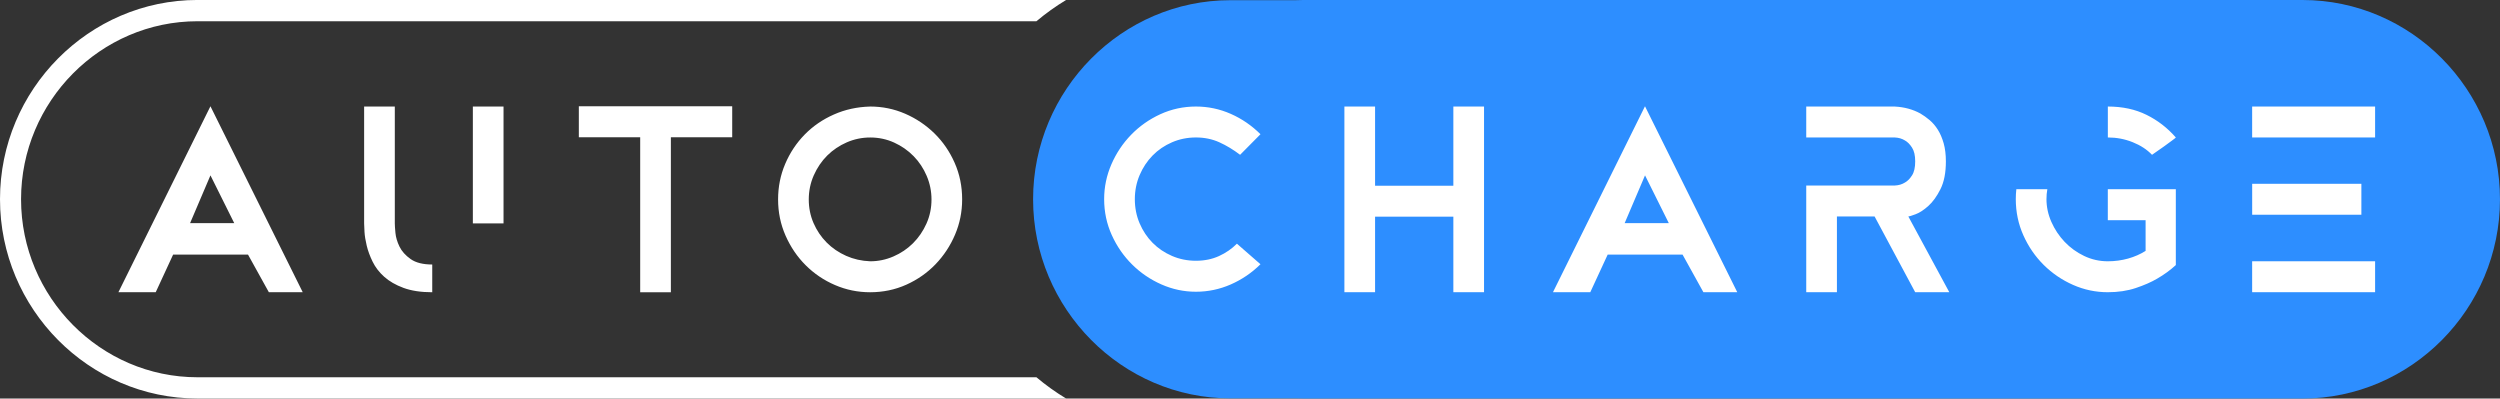 <svg width="276" height="44" viewBox="0 0 276 44" xmlns="http://www.w3.org/2000/svg">
<rect x="0" y="0" width="276" height="44" fill="#333333" stroke="none"/>
<path fill-rule="evenodd" clip-rule="evenodd" d="M21.804 -0.001H117.697C116.543 0.696 115.447 1.481 114.422 2.345H21.804C16.451 2.345 11.58 4.557 8.049 8.12C4.518 11.683 2.325 16.597 2.325 21.997C2.325 27.398 4.518 32.312 8.049 35.875C11.58 39.438 16.451 41.65 21.804 41.65H114.422C115.447 42.514 116.541 43.299 117.697 43.996H21.804C9.811 43.996 0 34.095 0 21.995C0 9.896 9.814 -0.003 21.804 -0.003V-0.001Z" fill="#fff"/>
<path fill-rule="evenodd" clip-rule="evenodd" d="M142.986 0H254.194C266.186 0 275.998 9.901 275.998 21.999C275.998 34.098 266.184 44 254.194 44H142.986C143.265 43.997 143.542 43.99 143.817 43.979H135.838C129.849 43.979 124.402 41.506 120.454 37.52C116.506 33.537 114.053 28.041 114.053 21.999C114.053 15.956 116.504 10.46 120.454 6.477C124.402 2.494 129.849 0.021 135.838 0.021H143.817C143.542 0.009 143.265 0.002 142.986 0V0Z" fill="#2D8EFF"/>
<path d="M139.155 29.174C138.198 30.121 137.104 30.864 135.877 31.402C134.648 31.94 133.367 32.208 132.03 32.208C130.712 32.208 129.442 31.94 128.224 31.402C127.004 30.864 125.926 30.132 124.988 29.202C124.048 28.271 123.299 27.188 122.738 25.948C122.178 24.708 121.898 23.387 121.898 21.983C121.898 20.653 122.166 19.372 122.697 18.143C123.23 16.913 123.958 15.825 124.878 14.878C125.798 13.929 126.874 13.174 128.103 12.608C129.332 12.045 130.641 11.761 132.032 11.761C133.369 11.761 134.651 12.029 135.88 12.572C137.109 13.114 138.2 13.867 139.157 14.818L136.907 17.09C136.166 16.527 135.404 16.065 134.619 15.71C133.834 15.354 132.971 15.176 132.03 15.176C131.09 15.176 130.211 15.354 129.389 15.71C128.568 16.065 127.853 16.548 127.249 17.167C126.643 17.785 126.164 18.511 125.814 19.335C125.462 20.164 125.286 21.048 125.286 21.995C125.286 22.944 125.462 23.826 125.814 24.655C126.167 25.479 126.645 26.2 127.249 26.809C127.853 27.421 128.568 27.899 129.389 28.255C130.211 28.61 131.092 28.788 132.03 28.788C132.971 28.788 133.818 28.615 134.577 28.269C135.335 27.922 135.996 27.468 136.555 26.902L139.155 29.172V29.174ZM181.608 11.733L191.795 32.261H188.055L185.753 28.105H177.489L175.567 32.261H171.447L181.606 11.733H181.608ZM240.211 20.891V29.264C239.597 29.825 238.911 30.326 238.151 30.763C237.501 31.146 236.716 31.488 235.794 31.797C234.874 32.106 233.844 32.261 232.704 32.261C231.367 32.261 230.09 31.993 228.871 31.455C227.651 30.917 226.573 30.185 225.632 29.255C224.694 28.324 223.943 27.237 223.383 25.987C222.824 24.741 222.543 23.404 222.543 21.983C222.543 21.616 222.563 21.251 222.604 20.889H226.026C225.962 21.244 225.93 21.609 225.93 21.983C225.93 22.84 226.111 23.678 226.472 24.498C226.834 25.318 227.321 26.052 227.935 26.699C228.55 27.345 229.267 27.865 230.088 28.257C230.91 28.65 231.782 28.846 232.702 28.846C233.48 28.846 234.224 28.744 234.938 28.546C235.652 28.345 236.297 28.063 236.874 27.698V24.309H232.702V20.891H240.206H240.211ZM232.706 11.761C234.315 11.761 235.736 12.066 236.975 12.678C238.21 13.287 239.291 14.121 240.213 15.179C240.213 15.197 240.078 15.306 239.806 15.506C239.536 15.707 239.236 15.927 238.911 16.162C238.531 16.437 238.089 16.746 237.583 17.09C237.023 16.506 236.311 16.042 235.444 15.696C234.576 15.349 233.665 15.176 232.706 15.176V11.761ZM179.361 24.637H184.238L181.611 19.36L179.361 24.637ZM163.837 11.761V32.261H160.45V23.923H151.808V32.261H148.421V11.761H151.808V20.508H160.45V11.761H163.837ZM215.205 32.261H211.438L206.955 23.898H202.796V32.261H199.409V20.48H202.796H205.227H209.2C209.612 20.462 209.98 20.353 210.305 20.152C210.594 19.993 210.852 19.73 211.086 19.365C211.322 19.005 211.438 18.485 211.438 17.816C211.438 17.164 211.322 16.654 211.086 16.294C210.852 15.929 210.594 15.666 210.305 15.506C209.98 15.306 209.61 15.197 209.2 15.179H205.227H202.796H199.409V11.763H209.189C210.237 11.819 211.175 12.073 212.006 12.528C212.349 12.729 212.692 12.973 213.036 13.264C213.379 13.555 213.681 13.911 213.944 14.331C214.205 14.749 214.418 15.248 214.581 15.82C214.743 16.395 214.825 17.065 214.825 17.829C214.825 19.067 214.626 20.083 214.23 20.877C213.832 21.669 213.386 22.291 212.889 22.736C212.393 23.182 211.923 23.489 211.479 23.653C211.038 23.817 210.77 23.9 210.681 23.9L215.205 32.264V32.261ZM262.211 15.176H254.817H252.025H248.637V11.761H262.211V15.176ZM252.025 20.289H254.817H260.696V23.706H252.027H248.64V20.289H252.027H252.025ZM252.025 28.846H262.211V32.261H248.637V28.846H252.025Z" fill="white"/>
<path d="M96.062 11.761C97.417 11.761 98.703 12.024 99.923 12.553C101.143 13.082 102.221 13.807 103.162 14.726C104.1 15.647 104.846 16.73 105.395 17.98C105.947 19.229 106.221 20.573 106.221 22.011C106.221 23.378 105.961 24.676 105.436 25.907C104.912 27.137 104.194 28.225 103.283 29.174C102.37 30.121 101.296 30.873 100.058 31.43C98.822 31.986 97.488 32.264 96.062 32.264C94.707 32.264 93.417 32 92.188 31.471C90.959 30.943 89.881 30.213 88.949 29.285C88.018 28.357 87.279 27.267 86.727 26.017C86.175 24.768 85.901 23.433 85.901 22.013C85.901 20.628 86.162 19.321 86.686 18.093C87.21 16.862 87.928 15.784 88.839 14.853C89.75 13.922 90.826 13.186 92.064 12.639C93.3 12.091 94.634 11.8 96.06 11.763L96.062 11.761ZM96.076 28.846C96.962 28.846 97.808 28.668 98.632 28.313C99.454 27.957 100.173 27.474 100.795 26.856C101.418 26.234 101.91 25.512 102.28 24.687C102.651 23.858 102.837 22.974 102.837 22.027C102.837 21.115 102.66 20.249 102.308 19.42C101.955 18.591 101.477 17.866 100.861 17.238C100.248 16.61 99.529 16.114 98.713 15.74C97.891 15.368 97.014 15.179 96.076 15.179C95.172 15.179 94.314 15.356 93.492 15.712C92.675 16.068 91.952 16.55 91.329 17.169C90.707 17.788 90.215 18.517 89.844 19.351C89.473 20.189 89.288 21.078 89.288 22.025C89.288 22.953 89.464 23.819 89.817 24.632C90.169 25.438 90.647 26.154 91.261 26.773C91.874 27.391 92.593 27.878 93.41 28.243C94.231 28.608 95.117 28.809 96.074 28.846H96.076ZM80.836 11.733V15.151H74.064V32.264H70.677V15.151H63.903V11.733H70.677H80.836ZM55.59 11.761V24.662H52.203V11.761H55.59ZM23.234 11.733L33.421 32.261H29.681L27.379 28.105H19.114L17.192 32.261H13.072L23.232 11.733H23.234ZM20.984 24.637H25.861L23.234 19.36L20.984 24.637ZM47.718 32.264C46.475 32.264 45.42 32.104 44.552 31.785C43.69 31.467 42.976 31.056 42.417 30.555C41.856 30.054 41.433 29.497 41.136 28.888C40.838 28.276 40.621 27.689 40.486 27.123C40.35 26.558 40.268 26.052 40.241 25.606C40.213 25.161 40.2 24.847 40.2 24.664V11.763H43.587V24.664C43.587 24.865 43.609 25.212 43.655 25.703C43.701 26.195 43.85 26.701 44.102 27.22C44.356 27.74 44.765 28.2 45.335 28.601C45.903 29.001 46.697 29.202 47.72 29.202V32.264H47.718Z" fill="#fff"/>
</svg>
